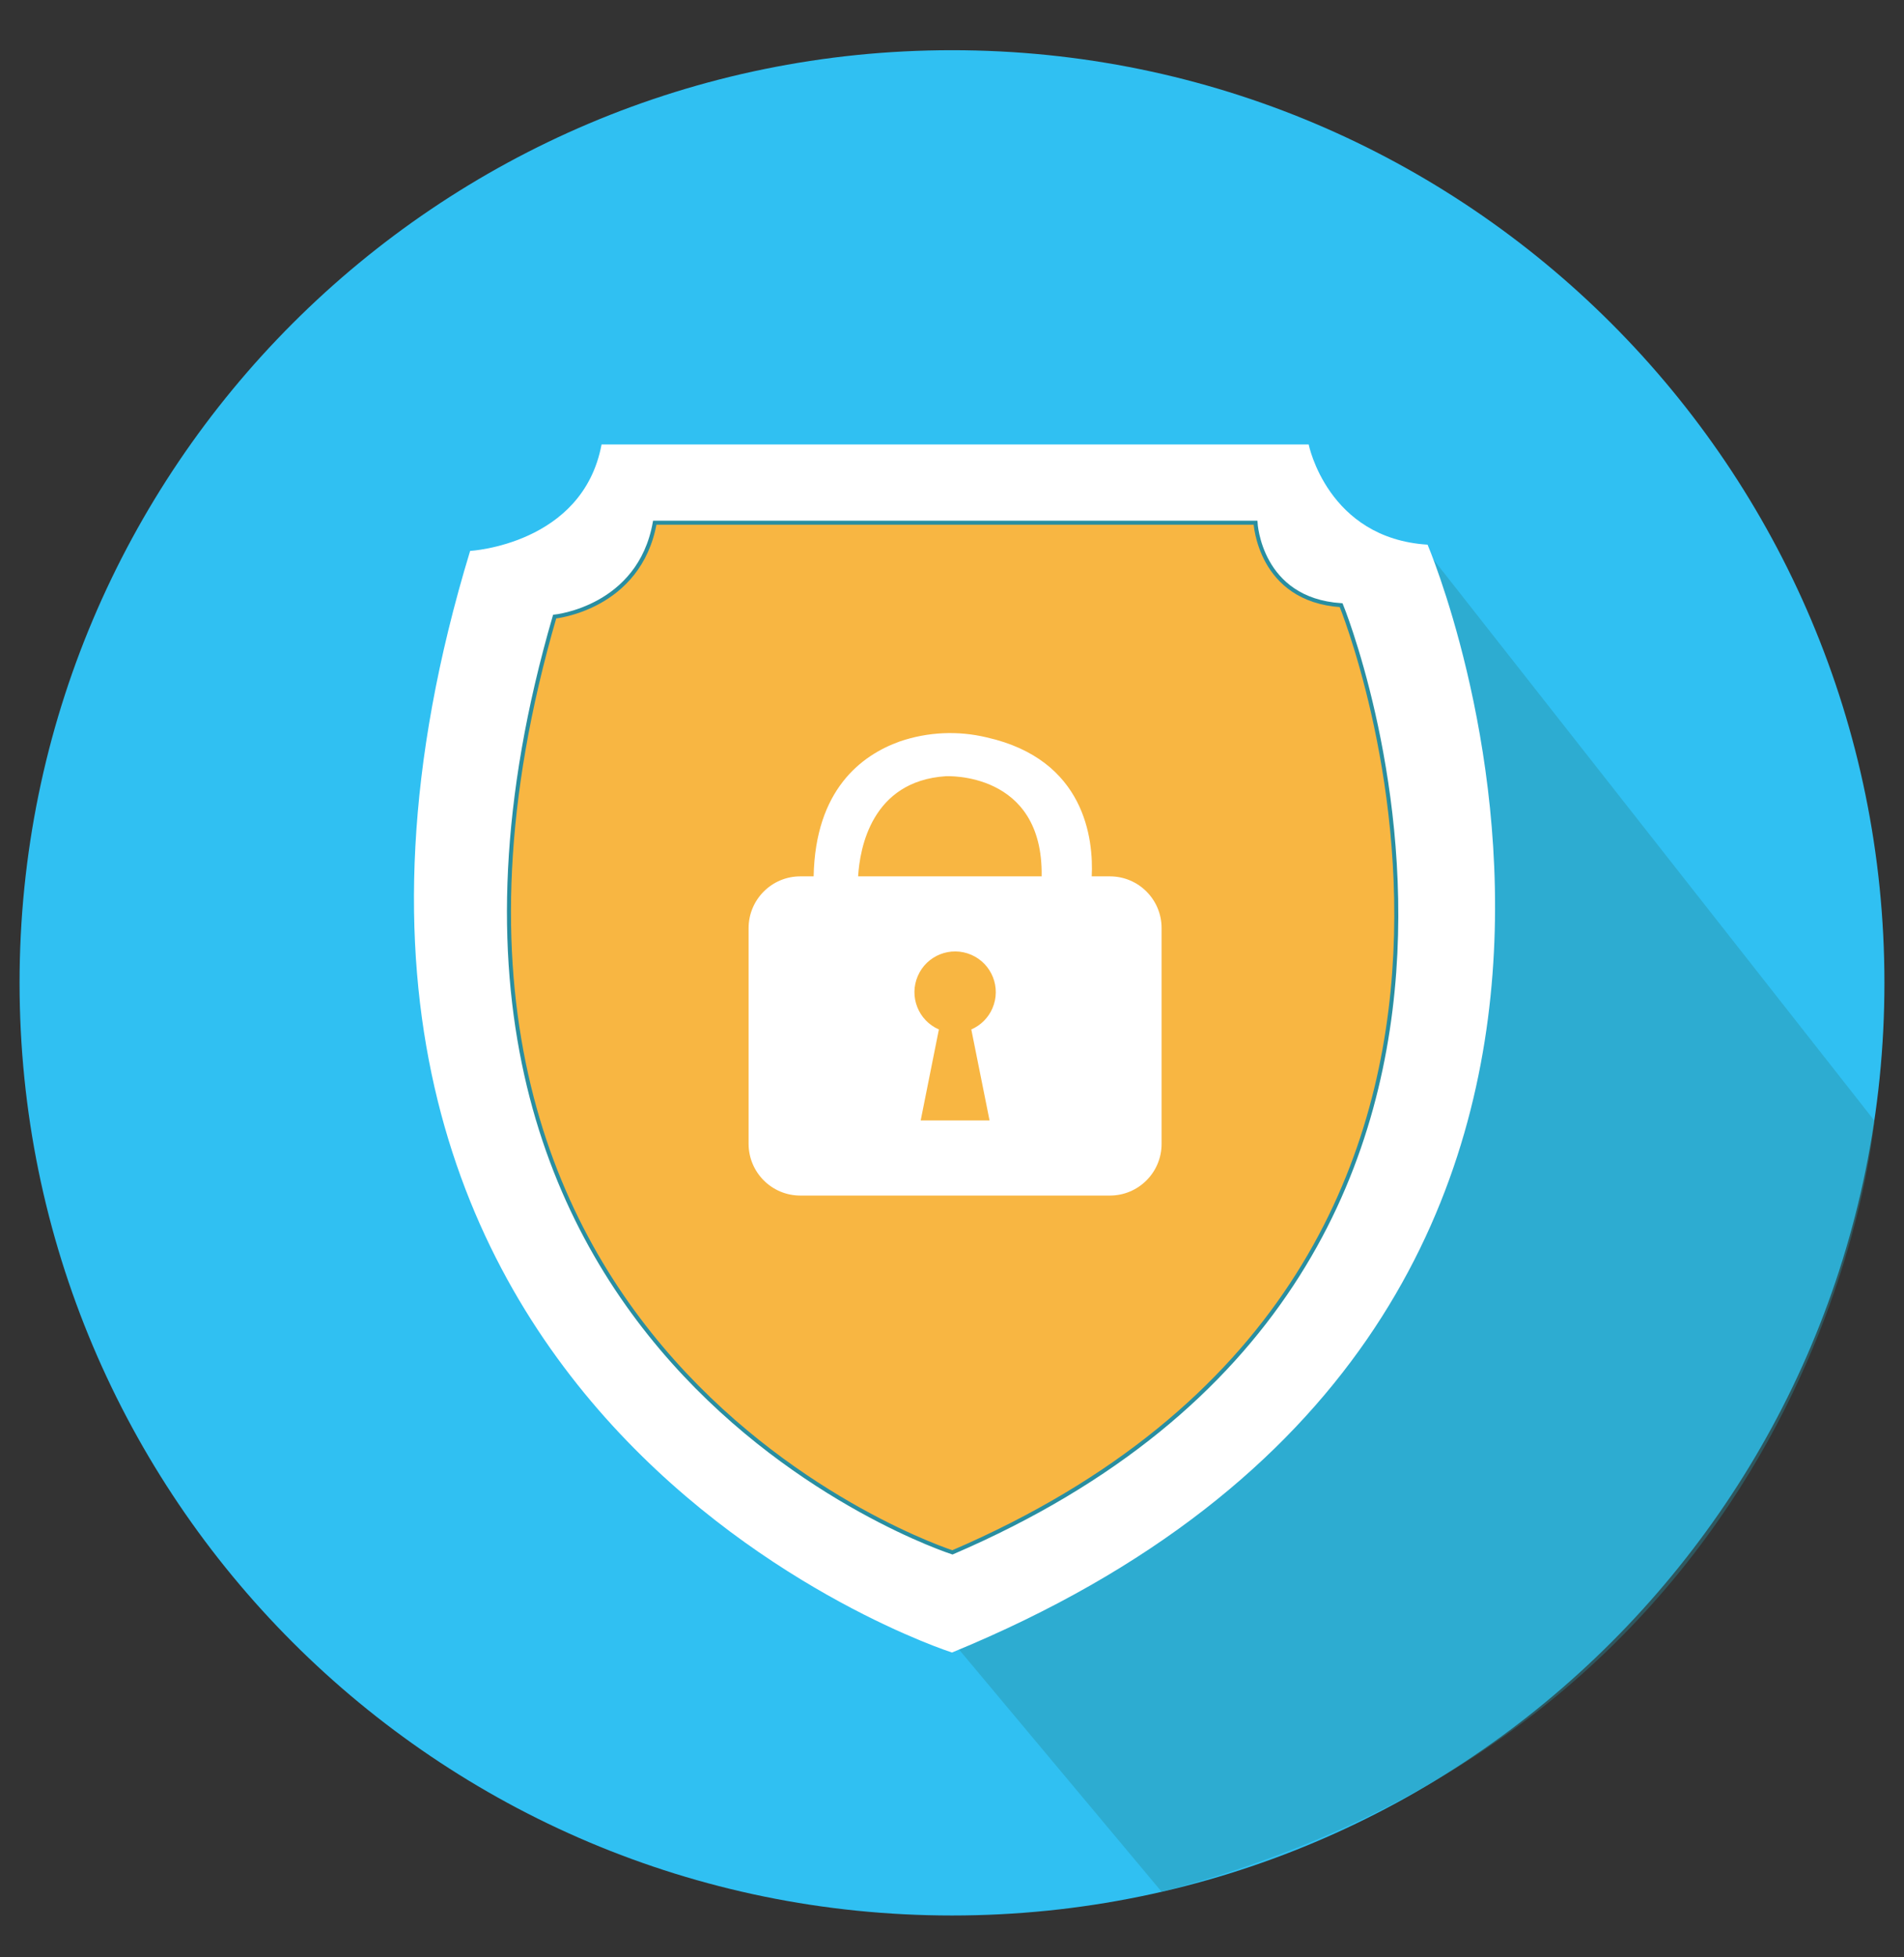 <svg width="36" height="37" viewBox="0 0 36 37" fill="none" xmlns="http://www.w3.org/2000/svg">
<rect x="0" y="0" width="36" height="37" fill="#333333" stroke="none"/>
<g clip-path="url(#clip0_1_15387)">
<path d="M18 36.209C27.736 36.209 35.63 28.316 35.63 18.579C35.63 8.842 27.736 0.949 18 0.949C8.263 0.949 0.37 8.842 0.37 18.579C0.37 28.316 8.263 36.209 18 36.209Z" fill="#30C0F2"/>
<path opacity="0.4" d="M27.1 10.572L35.438 21.182C35.438 21.182 34.565 32.475 21.964 35.761L17.29 30.174L27.1 10.572Z" fill="#298EA1"/>
<path d="M11.374 8.402H24.744C24.744 8.402 25.099 10.177 26.992 10.296C26.992 10.296 33.263 24.967 18 31.238C18 31.238 3.92 26.742 8.889 10.414C8.889 10.414 11.019 10.296 11.374 8.402Z" fill="white"/>
<path d="M12.38 9.881H23.739C23.739 9.881 23.811 11.339 25.358 11.44C25.358 11.44 30.483 23.982 18.008 29.345C18.008 29.345 6.425 25.615 10.487 11.656C10.487 11.656 12.09 11.499 12.38 9.881Z" fill="#F8B642" stroke="#298EA1" stroke-width="0.076" stroke-miterlimit="10"/>
<path d="M20.987 16.566H20.642C20.676 15.871 20.523 14.359 18.655 13.939C18.112 13.809 17.544 13.835 17.015 14.015C16.286 14.275 15.416 14.929 15.384 16.566H15.13C14.592 16.567 14.156 17.003 14.154 17.542V21.624C14.156 22.163 14.592 22.599 15.13 22.6H20.987C21.526 22.599 21.962 22.163 21.963 21.624V17.542C21.962 17.003 21.526 16.567 20.987 16.566ZM18.71 21.18H17.408L17.752 19.46C17.363 19.291 17.184 18.838 17.354 18.448C17.523 18.058 17.976 17.88 18.365 18.049C18.755 18.218 18.933 18.671 18.764 19.061C18.687 19.24 18.544 19.382 18.365 19.46L18.71 21.18ZM16.225 16.566C16.257 16.031 16.482 14.766 17.881 14.673C17.881 14.673 19.728 14.571 19.695 16.566H16.225Z" fill="white"/>
</g>
<defs>
<clipPath id="clip0_1_15387">
<rect width="36" height="36" fill="white" transform="translate(0 0.578)"/>
</clipPath>
</defs>
</svg>
